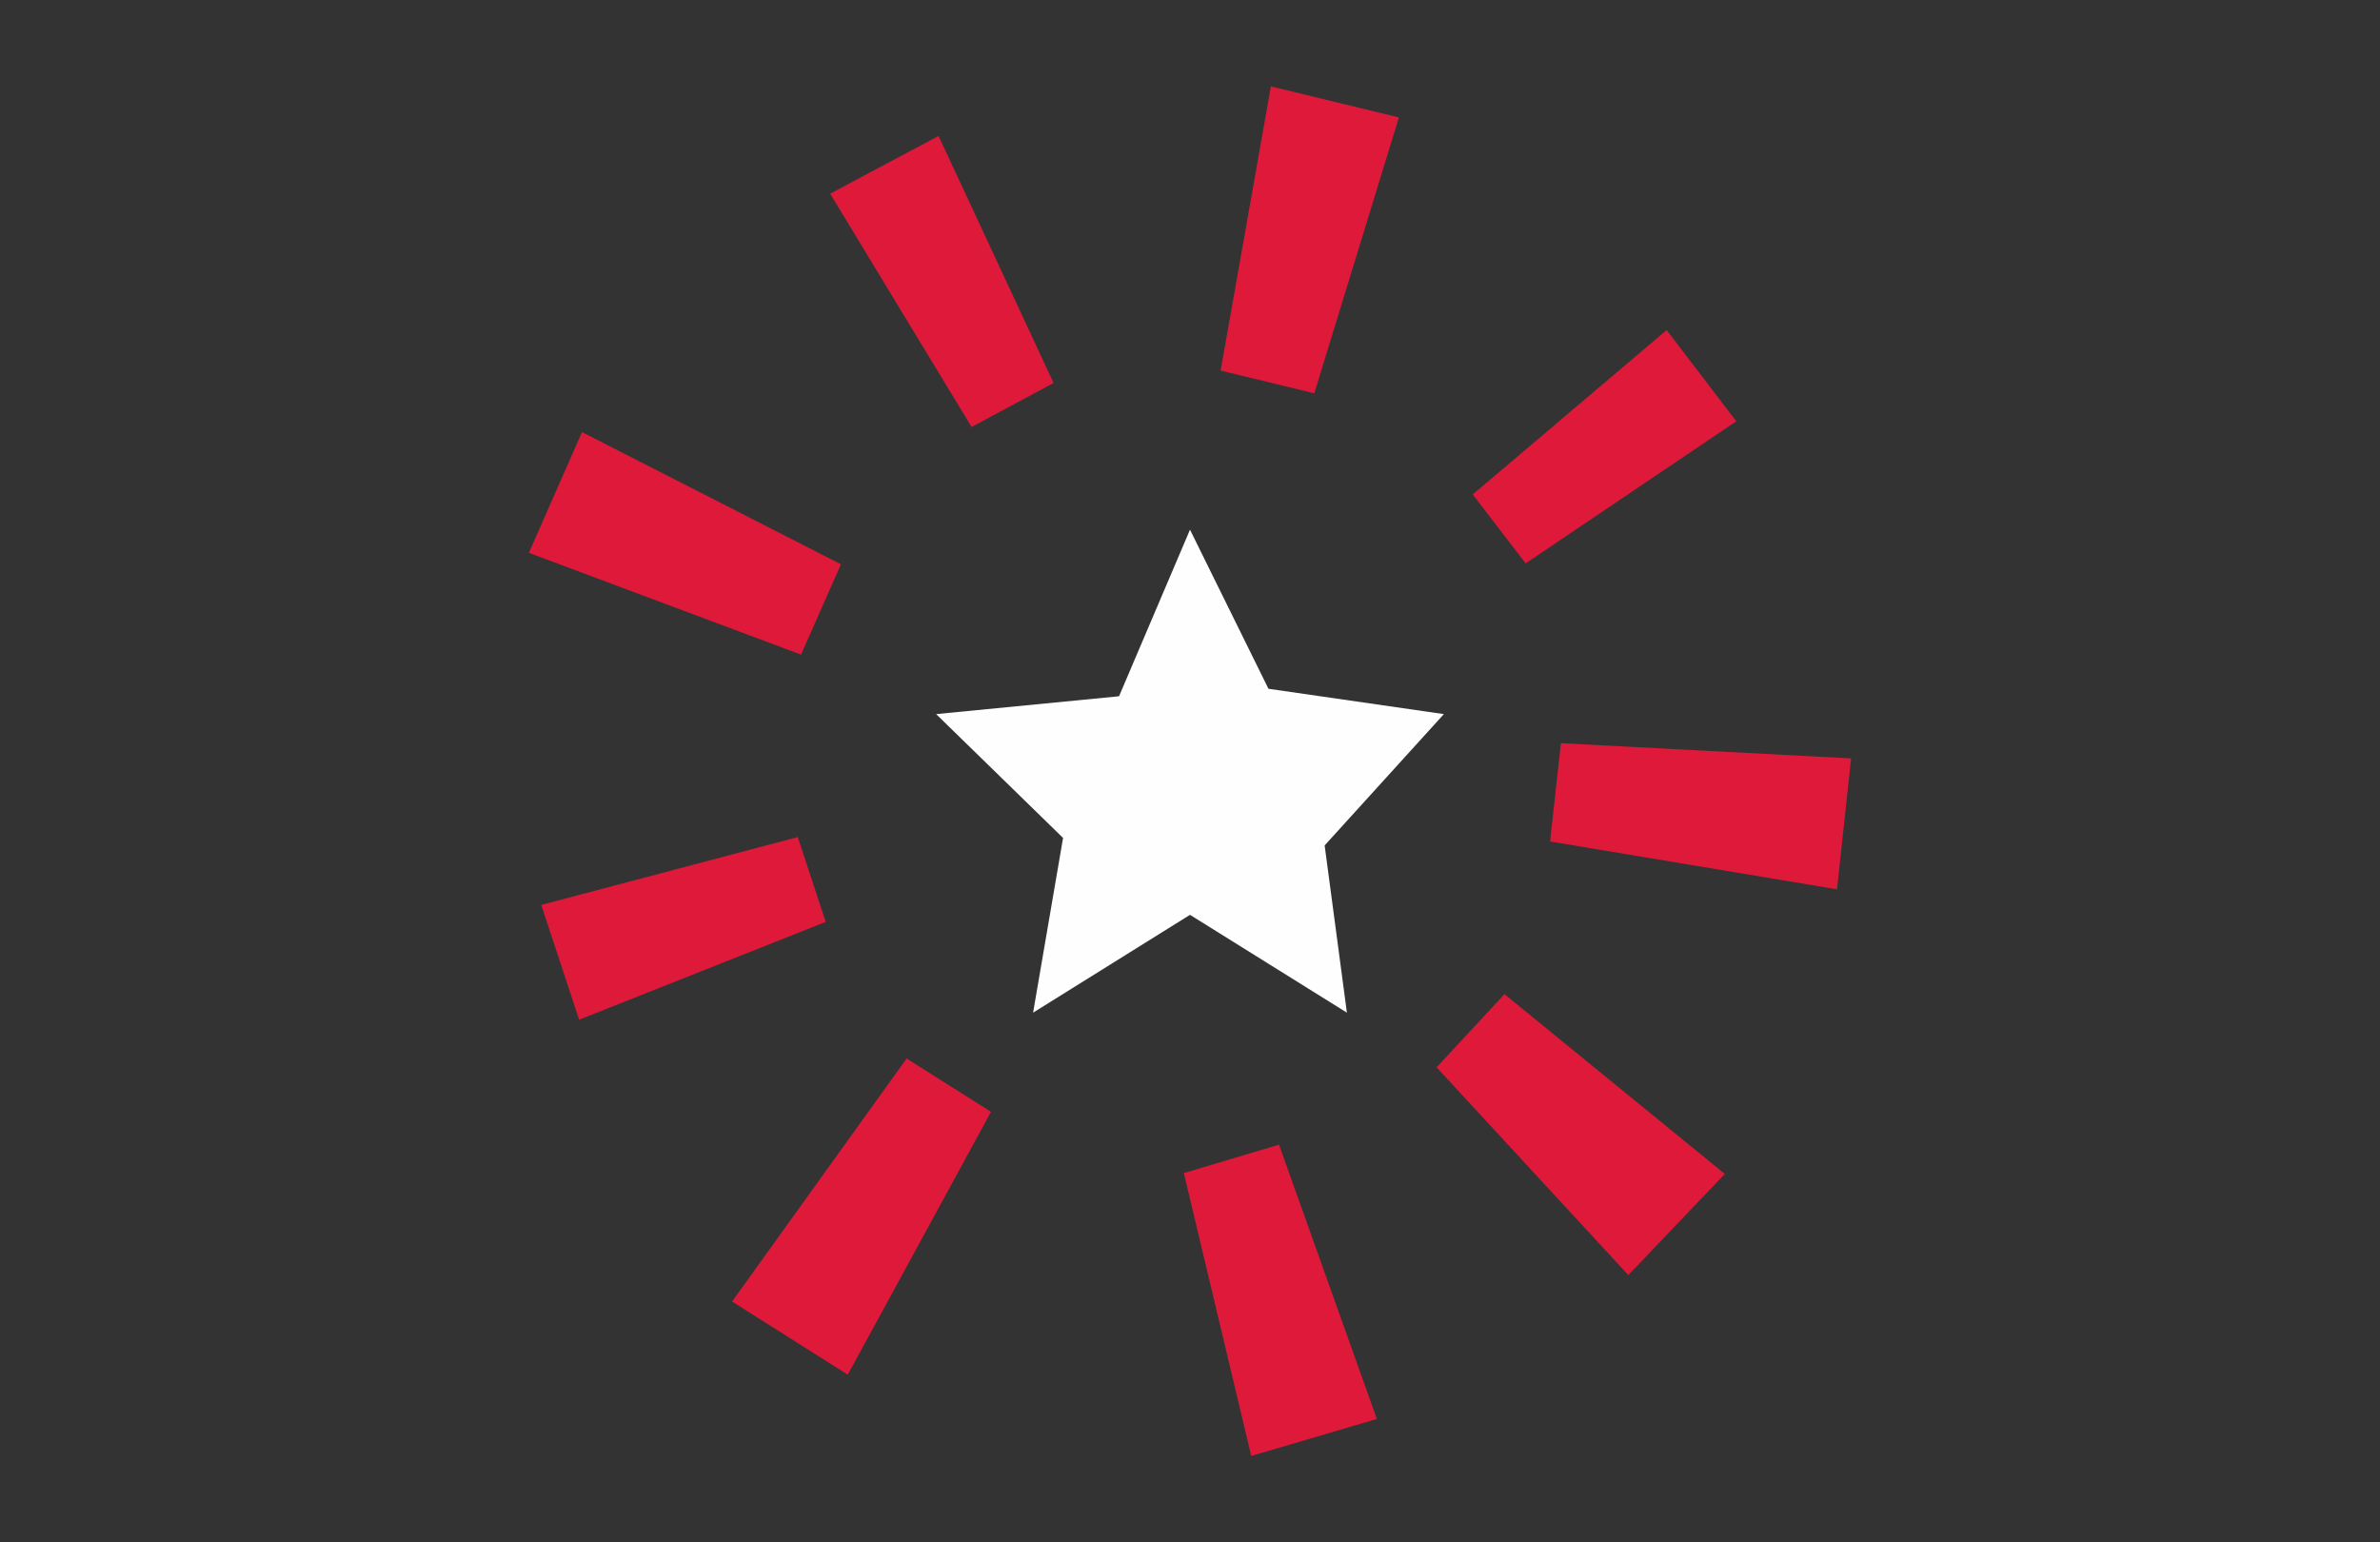 <?xml version="1.0" encoding="utf-8"?>
<!-- Generator: Adobe Illustrator 26.5.0, SVG Export Plug-In . SVG Version: 6.00 Build 0)  -->
<svg version="1.1" id="Layer_1" xmlns="http://www.w3.org/2000/svg" xmlns:xlink="http://www.w3.org/1999/xlink" x="0px" y="0px"
	 viewBox="0 0 1080 700" style="enable-background:new 0 0 1080 700;" xml:space="preserve">
<rect x="0" y="0" width="1080" height="700" fill="#333333" stroke="none"/>
<style type="text/css">
	.st0{fill:#FEFEFE;}
	.st1{fill:#DE193A;}
</style>
<g>
	<polygon class="st0" points="540,415.2 468.8,459.6 482.4,380.3 424.8,324.1 507.8,316 540,240.4 575.6,312.6 655.2,324.1 
		601.1,383.7 611.2,459.6 	"/>
	<g>
		<polygon class="st1" points="787.9,191.2 692.3,255.7 668.3,224.4 756.3,149.8 		"/>
		<polygon class="st1" points="576.7,39.2 553.9,168.2 596.4,178.5 634.8,53.3 		"/>
		<polygon class="st1" points="384.7,623.9 449.7,504.6 411.4,480.4 332.2,590.7 		"/>
		<polygon class="st1" points="478.1,173.8 425.9,61.7 376.7,87.9 440.9,193.8 		"/>
		<polygon class="st1" points="537.2,532.4 567.8,660.8 624.8,644 580.4,519.5 		"/>
		<polygon class="st1" points="240,250.9 363.5,297.1 381.6,256.1 264.1,196.1 		"/>
		<polygon class="st1" points="840,344.2 708.3,337.3 703.4,381.9 833.6,403.6 		"/>
		<polygon class="st1" points="651.9,484.4 738.9,578.7 782.7,532.8 682.7,451.2 		"/>
		<polygon class="st1" points="362,379.9 245.6,410.7 262.8,462.8 374.7,418.4 		"/>
	</g>
</g>
</svg>
